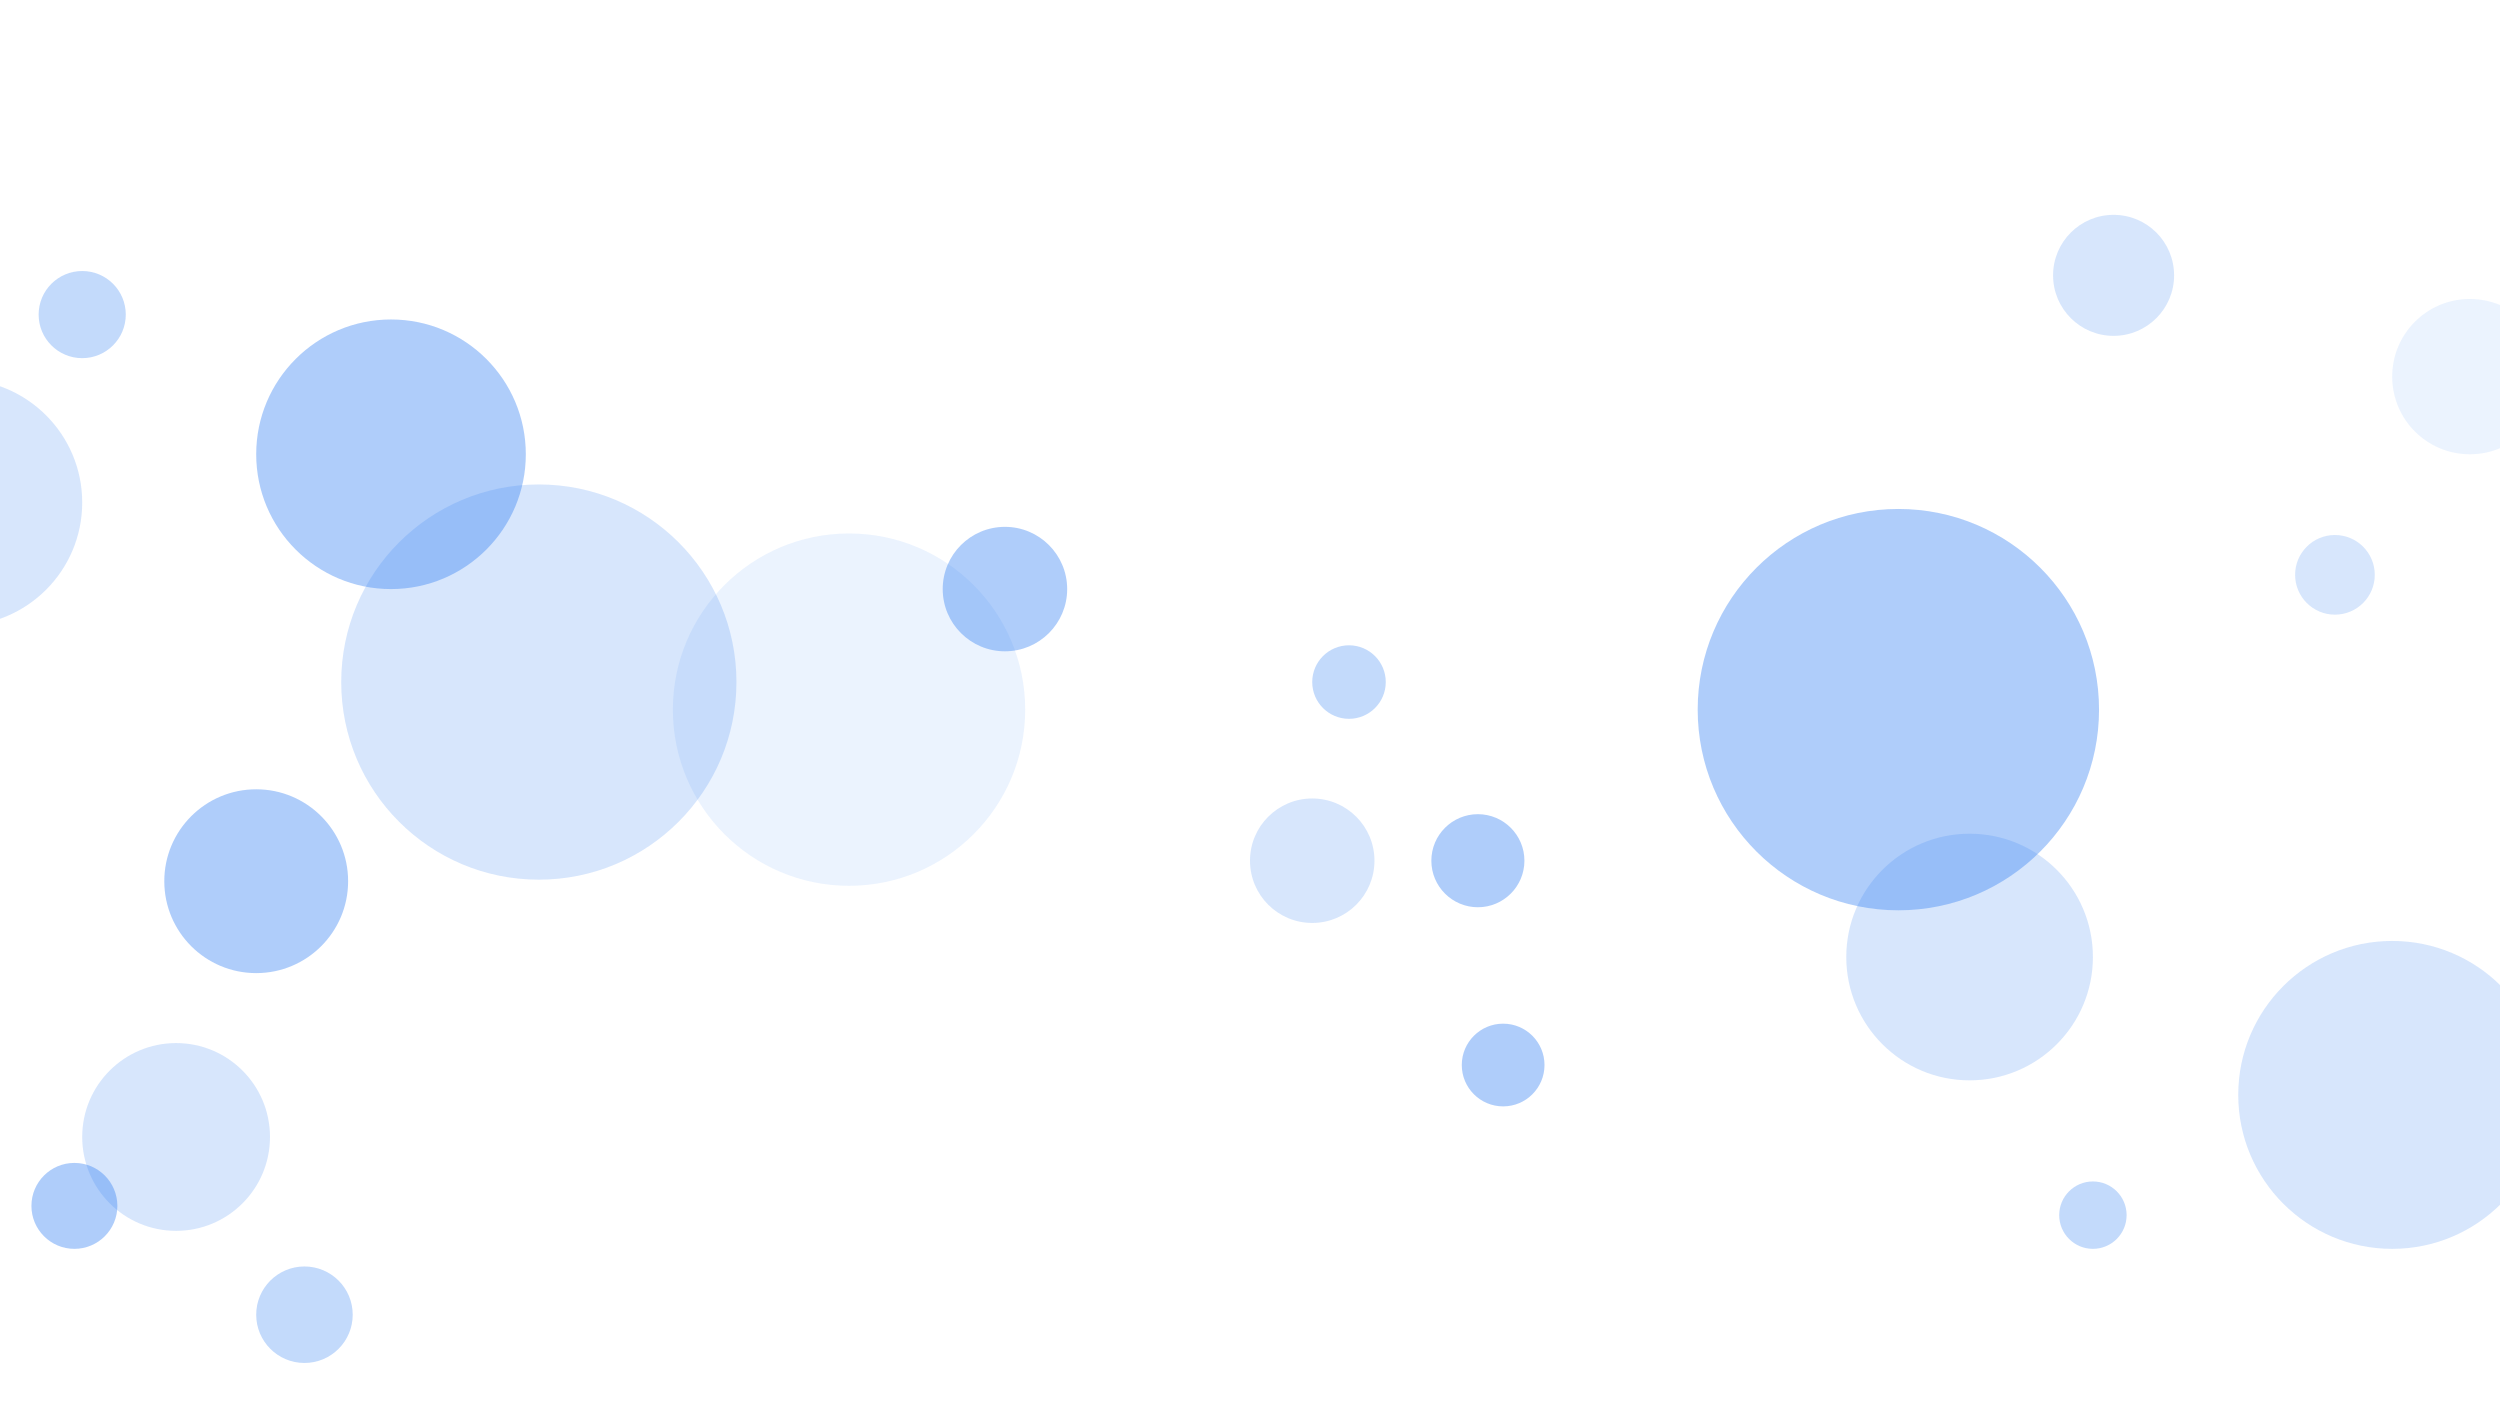 <?xml version="1.0" encoding="utf-8"?>
<!-- Generator: Adobe Illustrator 16.0.0, SVG Export Plug-In . SVG Version: 6.00 Build 0)  -->
<!DOCTYPE svg PUBLIC "-//W3C//DTD SVG 1.1//EN" "http://www.w3.org/Graphics/SVG/1.1/DTD/svg11.dtd">
<svg version="1.1" id="Layer_1" xmlns="http://www.w3.org/2000/svg" xmlns:xlink="http://www.w3.org/1999/xlink" x="0px" y="0px"
	 width="1920px" height="1080px" viewBox="0 0 1920 1080" enable-background="new 0 0 1920 1080" xml:space="preserve">
<circle opacity="0.2" fill="#3883F2" cx="413.824" cy="523.823" r="151.765"/>
<circle opacity="0.4" fill="#3883F2" cx="300.294" cy="348.884" r="103.53"/>
<circle opacity="0.1" fill="#3883F2" cx="652.052" cy="545" r="135.294"/>
<circle opacity="0.4" fill="#3883F2" cx="1457.941" cy="545" r="154.118"/>
<circle opacity="0.2" fill="#3883F2" cx="1007.794" cy="661.029" r="47.794"/>
<circle opacity="0.4" fill="#3883F2" cx="1154.411" cy="817.941" r="31.765"/>
<circle opacity="0.2" fill="#3883F2" cx="1512.647" cy="735" r="94.706"/>
<circle opacity="0.2" fill="#3883F2" cx="1793.234" cy="441.471" r="30.588"/>
<circle opacity="0.2" fill="#3883F2" cx="1623.235" cy="211.471" r="46.471"/>
<circle opacity="0.4" fill="#3883F2" cx="196.765" cy="676.764" r="70.588"/>
<circle opacity="0.3" fill="#3883F2" cx="233.824" cy="1009.705" r="37.059"/>
<circle opacity="0.3" fill="#3883F2" cx="1607.353" cy="933.234" r="25.882"/>
<circle opacity="0.3" fill="#3883F2" cx="1036.029" cy="523.823" r="28.235"/>
<circle opacity="0.2" fill="#3883F2" cx="1837.208" cy="840.881" r="118.236"/>
<circle opacity="0.2" fill="#3883F2" cx="135.244" cy="873.187" r="72.109"/>
<circle opacity="0.4" fill="#3883F2" cx="57.136" cy="926.119" r="32.999"/>
<circle opacity="0.1" fill="#3883F2" cx="1896.847" cy="289.245" r="59.639"/>
<circle opacity="0.3" fill="#3883F2" cx="63.136" cy="241.605" r="33.462"/>
<circle opacity="0.4" fill="#3883F2" cx="771.797" cy="452.414" r="47.794"/>
<circle opacity="0.4" fill="#3883F2" cx="1135.015" cy="661.029" r="35.735"/>
<circle opacity="0.2" fill="#3883F2" cx="-31.57" cy="385.944" r="94.706"/>
</svg>
